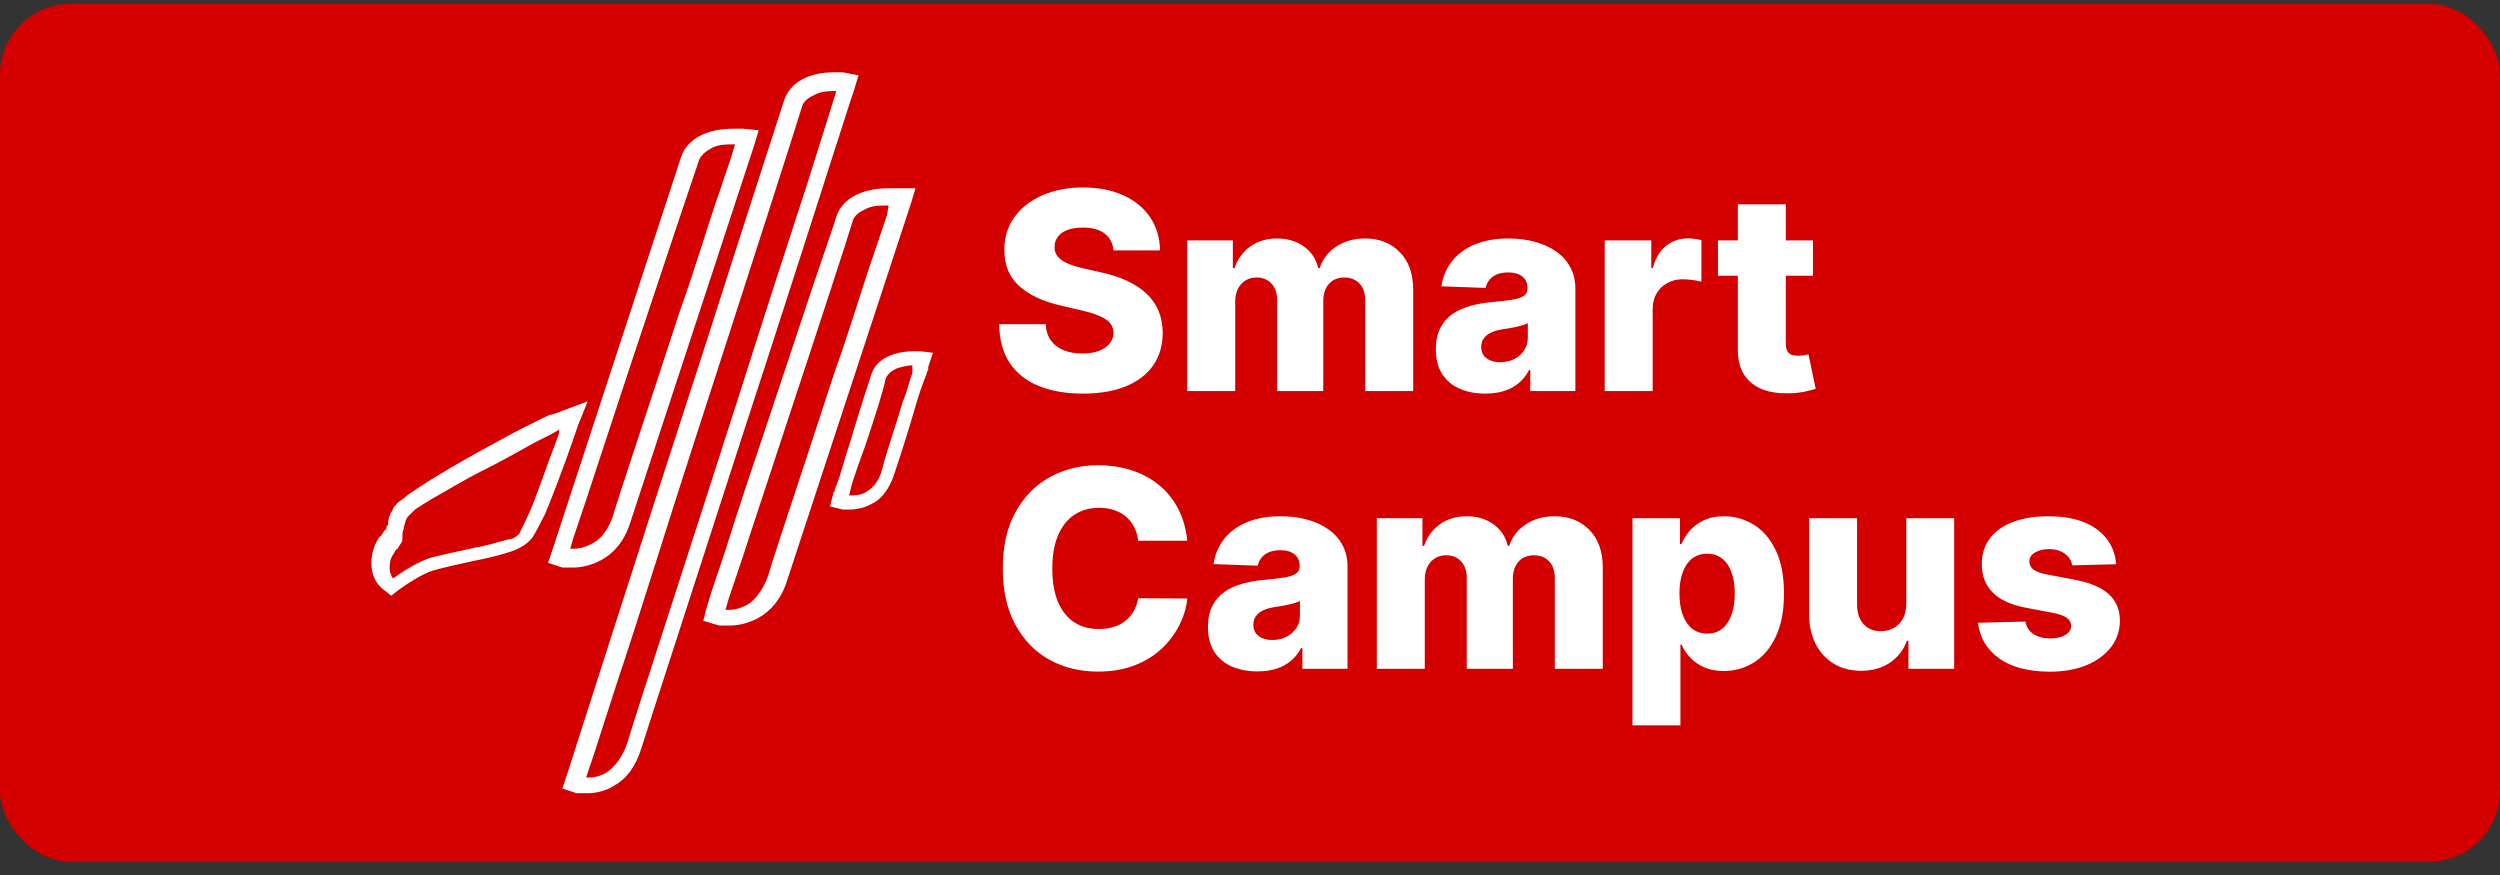 <svg width="180" height="63" viewBox="0 0 180 63" fill="none" xmlns="http://www.w3.org/2000/svg">
<rect x="0" y="0" width="180" height="63" fill="#333333" stroke="none"/>
<rect y="0.273" width="180" height="61.767" rx="5.102" fill="#D40000"/>
<path d="M60.673 5.203C60.559 5.203 60.559 5.203 60.559 5.203C60.445 5.203 60.331 5.203 60.103 5.203C58.278 5.203 56.91 5.88 56.454 7.234C56.34 7.573 55.655 9.717 54.629 12.877C53.603 16.036 52.234 20.324 50.752 24.951C46.304 38.605 41.058 55.081 40.83 55.758L40.487 56.773L41.514 57.112C41.514 57.112 41.628 57.112 41.742 57.112C41.856 57.112 42.084 57.112 42.312 57.112C42.768 57.112 43.567 56.999 44.251 56.548C45.049 56.096 45.733 55.306 46.19 53.84C46.646 52.373 49.953 42.217 53.374 31.609C57.366 19.422 61.358 6.783 61.472 6.557L61.814 5.429L60.673 5.203ZM59.761 8.024L58.164 13.102C56.796 17.278 54.971 22.92 53.146 28.675C49.497 40.072 45.62 51.921 45.163 53.501C44.821 54.517 44.251 55.194 43.795 55.532C43.339 55.871 42.768 55.984 42.426 55.984C42.312 55.984 42.312 55.984 42.198 55.984L42.768 54.291L44.479 48.987C45.962 44.586 47.786 38.605 49.725 32.625C53.603 20.663 57.48 8.588 57.708 7.799C57.822 7.234 58.278 7.009 58.735 6.783C59.191 6.557 59.761 6.557 60.103 6.557H60.217L59.761 8.024ZM66.147 25.29C66.034 25.29 66.034 25.29 65.919 25.402C65.919 25.402 65.919 25.402 65.919 25.515C66.034 25.515 66.147 25.515 66.147 25.515V25.29ZM40.487 29.578C40.259 29.691 39.917 29.803 39.461 29.916C39.005 30.142 38.549 30.368 37.864 30.706C36.724 31.27 35.355 32.06 34.101 32.737C31.478 34.204 30.109 35.107 29.311 35.671C28.969 36.01 28.627 36.123 28.513 36.349C28.399 36.461 28.285 36.574 28.285 36.687C28.057 37.026 27.943 37.364 27.943 37.703V37.816C27.828 37.816 27.828 37.928 27.828 37.928C27.828 38.041 27.828 38.154 27.715 38.154L27.486 38.493C27.486 38.493 27.486 38.605 27.372 38.605C27.258 38.718 27.144 38.944 27.03 39.17C26.574 40.185 26.574 41.652 27.601 42.442L28.171 42.894L28.741 42.442C29.539 41.878 30.452 41.314 31.136 41.088C31.934 40.862 32.961 40.637 33.987 40.411C35.127 40.185 36.04 39.96 36.724 39.734C37.408 39.508 37.978 39.17 38.321 38.718C38.549 38.38 38.891 37.703 39.233 37.026C39.575 36.236 39.917 35.333 40.259 34.43C40.944 32.625 41.514 30.932 41.628 30.593L42.312 28.901L40.487 29.578ZM40.145 31.496C39.917 32.173 39.575 32.963 39.233 33.979C38.891 34.882 38.549 35.897 38.207 36.687C37.864 37.477 37.522 38.154 37.408 38.38C37.408 38.493 37.294 38.493 37.18 38.605C37.066 38.718 36.838 38.831 36.61 38.831C36.154 38.944 35.469 39.17 34.899 39.282C34.557 39.395 34.215 39.395 33.873 39.508C32.846 39.734 31.706 39.96 30.908 40.185C29.995 40.524 29.083 41.088 28.285 41.652C28.171 41.426 28.057 41.201 28.057 40.975C28.057 40.637 28.057 40.298 28.285 39.96C28.399 39.847 28.399 39.621 28.627 39.508C28.741 39.282 28.855 39.17 28.969 38.944C28.969 38.493 28.969 38.267 29.083 38.041V37.928C29.197 37.59 29.197 37.364 29.425 37.138L29.539 37.026C29.653 36.913 29.767 36.8 29.881 36.687C30.224 36.461 30.566 36.236 31.136 35.897C32.162 35.333 33.417 34.543 34.785 33.866C36.154 33.189 37.522 32.399 38.549 31.835C39.233 31.496 39.917 31.158 40.259 30.932C40.259 31.158 40.259 31.27 40.145 31.496ZM53.489 9.266C53.374 9.266 53.374 9.266 53.489 9.266C53.374 9.266 53.261 9.266 53.261 9.266C53.146 9.266 53.032 9.266 52.804 9.266C50.98 9.266 49.497 9.943 49.041 11.297L39.803 39.508L39.461 40.524L40.487 40.862C40.487 40.862 40.602 40.862 40.716 40.862C40.83 40.862 41.058 40.862 41.286 40.862C41.742 40.862 42.54 40.749 43.339 40.298C44.137 39.847 44.935 39.057 45.391 37.59L54.287 10.507L54.629 9.378L53.489 9.266ZM52.69 11.184L51.778 13.892C50.98 16.149 50.067 19.309 48.927 22.468C46.874 28.788 44.593 35.559 44.137 37.138C43.795 38.154 43.225 38.831 42.768 39.057C42.198 39.395 41.742 39.508 41.286 39.508H41.058L41.286 38.718L42.312 35.671C43.111 33.189 44.251 29.803 45.391 26.305C46.532 22.92 47.672 19.422 48.585 16.713C49.497 14.005 50.181 11.974 50.295 11.635C50.409 11.184 50.865 10.845 51.322 10.62C51.778 10.394 52.348 10.394 52.804 10.394H52.918L52.69 11.184ZM64.551 13.554C64.437 13.554 64.437 13.554 64.551 13.554C64.437 13.554 64.437 13.554 64.437 13.554C64.323 13.554 64.209 13.554 63.981 13.554C62.156 13.554 60.673 14.231 60.217 15.585C60.103 16.036 59.419 17.955 58.507 20.663C57.594 23.371 56.454 26.869 55.313 30.255C54.173 33.64 53.032 37.026 52.234 39.621L51.208 42.668L50.865 43.796L50.638 44.699L51.778 45.038C51.778 45.038 51.892 45.038 52.006 45.038C52.12 45.038 52.348 45.038 52.576 45.038C53.032 45.038 53.831 44.925 54.629 44.473C55.427 44.022 56.226 43.232 56.682 41.765L65.577 14.682L65.919 13.554H64.551ZM63.867 15.472L62.954 18.18C62.156 20.437 61.244 23.597 60.103 26.757C58.05 33.076 55.77 39.847 55.313 41.426C54.971 42.442 54.401 43.119 53.945 43.458C53.374 43.796 52.918 43.909 52.462 43.909H52.234L52.462 43.119L53.489 40.072C54.287 37.59 55.427 34.204 56.568 30.706C58.849 23.823 61.13 16.826 61.358 16.036C61.472 15.472 61.928 15.246 62.384 15.021C62.84 14.795 63.41 14.795 63.867 14.795H63.981L63.867 15.472ZM66.262 25.29C66.262 25.29 66.147 25.29 66.262 25.29C66.147 25.29 66.147 25.29 66.262 25.29C66.034 25.29 65.919 25.29 65.805 25.29C64.323 25.29 63.068 25.854 62.726 26.982C62.498 27.659 61.814 29.803 61.244 31.722C60.901 32.737 60.673 33.64 60.445 34.317C60.331 34.656 60.217 34.994 60.103 35.22C60.103 35.333 60.103 35.446 59.989 35.446C59.989 35.446 59.989 35.446 59.989 35.559L59.761 36.461L60.673 36.687H60.787C60.901 36.687 61.016 36.687 61.244 36.687C61.586 36.687 62.27 36.574 62.84 36.236C63.525 35.897 64.095 35.107 64.437 33.979C64.893 32.625 65.463 30.819 65.919 29.239C66.147 28.449 66.376 27.772 66.604 27.208C66.718 26.982 66.718 26.757 66.832 26.644C66.832 26.531 66.832 26.531 66.832 26.418L67.174 25.402L66.262 25.29ZM65.691 26.869C65.463 27.434 65.349 28.111 65.007 28.901C64.551 30.48 63.867 32.399 63.525 33.753C63.296 34.656 62.84 35.107 62.498 35.333C62.042 35.671 61.586 35.671 61.244 35.671H61.13L61.358 34.769C61.586 34.092 61.928 33.076 62.27 32.173C62.954 30.142 63.639 27.998 63.753 27.321C63.867 26.982 64.095 26.757 64.551 26.531C64.893 26.418 65.349 26.305 65.691 26.305V26.869Z" fill="white"/>
<path d="M80.172 18.031C80.125 17.514 79.916 17.111 79.544 16.824C79.177 16.532 78.652 16.386 77.969 16.386C77.517 16.386 77.141 16.445 76.84 16.563C76.538 16.68 76.312 16.843 76.162 17.05C76.011 17.252 75.933 17.485 75.929 17.749C75.919 17.965 75.962 18.156 76.056 18.321C76.155 18.486 76.296 18.631 76.48 18.759C76.668 18.881 76.894 18.989 77.157 19.083C77.421 19.178 77.717 19.26 78.047 19.331L79.29 19.613C80.005 19.768 80.636 19.975 81.182 20.234C81.733 20.493 82.194 20.802 82.566 21.159C82.942 21.517 83.227 21.929 83.42 22.395C83.613 22.861 83.712 23.383 83.717 23.962C83.712 24.875 83.481 25.659 83.025 26.313C82.568 26.968 81.911 27.469 81.055 27.817C80.203 28.166 79.174 28.34 77.969 28.34C76.76 28.34 75.705 28.159 74.806 27.796C73.907 27.434 73.208 26.883 72.709 26.144C72.21 25.405 71.954 24.471 71.939 23.341H75.286C75.314 23.807 75.439 24.195 75.66 24.506C75.882 24.817 76.185 25.052 76.571 25.212C76.962 25.372 77.414 25.452 77.927 25.452C78.398 25.452 78.798 25.389 79.127 25.261C79.461 25.134 79.718 24.958 79.897 24.732C80.076 24.506 80.168 24.247 80.172 23.955C80.168 23.682 80.083 23.449 79.918 23.256C79.753 23.058 79.499 22.889 79.155 22.748C78.817 22.602 78.383 22.468 77.856 22.345L76.345 21.992C75.093 21.705 74.107 21.242 73.387 20.601C72.667 19.957 72.309 19.086 72.314 17.989C72.309 17.095 72.549 16.311 73.034 15.638C73.519 14.965 74.189 14.44 75.046 14.063C75.903 13.687 76.88 13.498 77.976 13.498C79.097 13.498 80.069 13.689 80.892 14.07C81.721 14.447 82.363 14.976 82.82 15.659C83.276 16.342 83.51 17.132 83.519 18.031H80.172ZM85.482 28.156V17.311H88.765V19.302H88.885C89.111 18.643 89.492 18.123 90.029 17.742C90.565 17.361 91.206 17.17 91.949 17.17C92.702 17.17 93.347 17.363 93.884 17.749C94.42 18.135 94.762 18.653 94.908 19.302H95.02C95.223 18.657 95.618 18.142 96.207 17.756C96.795 17.365 97.489 17.17 98.29 17.17C99.316 17.17 100.149 17.5 100.789 18.159C101.429 18.813 101.749 19.712 101.749 20.856V28.156H98.297V21.646C98.297 21.105 98.158 20.693 97.88 20.411C97.602 20.124 97.242 19.98 96.8 19.98C96.324 19.98 95.95 20.135 95.677 20.446C95.409 20.752 95.275 21.164 95.275 21.682V28.156H91.956V21.611C91.956 21.107 91.82 20.71 91.547 20.418C91.274 20.126 90.914 19.98 90.466 19.98C90.165 19.98 89.899 20.053 89.669 20.199C89.438 20.34 89.257 20.543 89.125 20.806C88.998 21.07 88.934 21.381 88.934 21.738V28.156H85.482ZM106.946 28.34C106.254 28.34 105.64 28.224 105.103 27.994C104.571 27.759 104.15 27.405 103.839 26.935C103.533 26.459 103.38 25.864 103.38 25.148C103.38 24.546 103.486 24.038 103.698 23.623C103.91 23.209 104.202 22.873 104.573 22.614C104.945 22.355 105.374 22.16 105.859 22.028C106.343 21.891 106.861 21.799 107.412 21.752C108.028 21.696 108.525 21.637 108.902 21.576C109.278 21.51 109.551 21.418 109.721 21.3C109.895 21.178 109.982 21.006 109.982 20.785V20.75C109.982 20.387 109.857 20.107 109.608 19.91C109.358 19.712 109.022 19.613 108.598 19.613C108.141 19.613 107.774 19.712 107.497 19.91C107.219 20.107 107.042 20.38 106.967 20.729L103.783 20.616C103.877 19.957 104.119 19.368 104.51 18.85C104.905 18.328 105.447 17.918 106.134 17.622C106.826 17.321 107.657 17.17 108.626 17.17C109.318 17.17 109.956 17.252 110.54 17.417C111.123 17.577 111.632 17.812 112.065 18.123C112.498 18.429 112.832 18.806 113.067 19.253C113.307 19.7 113.427 20.211 113.427 20.785V28.156H110.18V26.645H110.095C109.902 27.012 109.655 27.323 109.354 27.577C109.057 27.831 108.706 28.022 108.301 28.149C107.901 28.276 107.45 28.34 106.946 28.34ZM108.012 26.08C108.384 26.08 108.718 26.005 109.015 25.855C109.316 25.704 109.556 25.497 109.735 25.233C109.914 24.965 110.003 24.654 110.003 24.301V23.27C109.904 23.322 109.784 23.369 109.643 23.412C109.506 23.454 109.356 23.494 109.191 23.532C109.026 23.569 108.857 23.602 108.683 23.63C108.509 23.659 108.341 23.685 108.181 23.708C107.857 23.76 107.579 23.84 107.348 23.948C107.122 24.056 106.948 24.198 106.826 24.372C106.708 24.541 106.649 24.744 106.649 24.979C106.649 25.337 106.776 25.61 107.031 25.798C107.289 25.986 107.617 26.08 108.012 26.08ZM115.539 28.156V17.311H118.892V19.288H119.005C119.203 18.573 119.525 18.041 119.973 17.692C120.42 17.34 120.94 17.163 121.533 17.163C121.693 17.163 121.858 17.175 122.027 17.198C122.197 17.217 122.354 17.248 122.5 17.29V20.291C122.336 20.234 122.119 20.19 121.851 20.157C121.587 20.124 121.352 20.107 121.145 20.107C120.735 20.107 120.366 20.199 120.036 20.383C119.711 20.561 119.455 20.813 119.267 21.138C119.083 21.458 118.991 21.835 118.991 22.268V28.156H115.539ZM130.533 17.311V19.853H123.692V17.311H130.533ZM125.125 14.713H128.578V24.746C128.578 24.958 128.611 25.13 128.677 25.261C128.747 25.389 128.848 25.48 128.98 25.537C129.112 25.589 129.27 25.614 129.453 25.614C129.585 25.614 129.724 25.603 129.87 25.579C130.02 25.551 130.133 25.527 130.209 25.509L130.731 28.001C130.566 28.048 130.333 28.107 130.032 28.177C129.736 28.248 129.38 28.293 128.966 28.312C128.156 28.349 127.462 28.255 126.883 28.029C126.309 27.799 125.869 27.441 125.563 26.956C125.262 26.471 125.116 25.862 125.125 25.127V14.713ZM85.482 38.935H81.951C81.904 38.573 81.808 38.246 81.662 37.954C81.516 37.662 81.323 37.412 81.083 37.205C80.843 36.998 80.558 36.84 80.229 36.732C79.904 36.619 79.544 36.563 79.148 36.563C78.447 36.563 77.842 36.735 77.334 37.078C76.83 37.422 76.442 37.918 76.169 38.568C75.9 39.218 75.766 40.004 75.766 40.926C75.766 41.886 75.903 42.691 76.176 43.341C76.454 43.986 76.842 44.473 77.341 44.803C77.844 45.127 78.44 45.29 79.127 45.29C79.513 45.29 79.864 45.24 80.179 45.141C80.499 45.042 80.779 44.899 81.019 44.711C81.264 44.518 81.464 44.285 81.62 44.012C81.78 43.734 81.89 43.421 81.951 43.073L85.482 43.094C85.421 43.734 85.235 44.365 84.924 44.986C84.618 45.607 84.197 46.175 83.66 46.688C83.124 47.196 82.469 47.601 81.697 47.902C80.93 48.203 80.05 48.354 79.057 48.354C77.748 48.354 76.576 48.067 75.54 47.493C74.51 46.914 73.695 46.071 73.097 44.965C72.5 43.859 72.201 42.513 72.201 40.926C72.201 39.335 72.504 37.987 73.112 36.88C73.719 35.774 74.54 34.934 75.576 34.36C76.611 33.786 77.772 33.498 79.057 33.498C79.932 33.498 80.742 33.621 81.485 33.866C82.229 34.106 82.883 34.459 83.448 34.925C84.013 35.386 84.472 35.953 84.825 36.626C85.178 37.299 85.397 38.069 85.482 38.935ZM90.539 48.34C89.847 48.34 89.233 48.224 88.696 47.994C88.164 47.758 87.743 47.406 87.432 46.935C87.126 46.459 86.973 45.864 86.973 45.148C86.973 44.546 87.079 44.038 87.291 43.623C87.503 43.209 87.795 42.873 88.166 42.614C88.538 42.355 88.967 42.16 89.451 42.028C89.936 41.891 90.454 41.799 91.005 41.752C91.621 41.696 92.118 41.637 92.495 41.576C92.871 41.51 93.144 41.418 93.314 41.3C93.488 41.178 93.575 41.006 93.575 40.785V40.75C93.575 40.387 93.45 40.107 93.201 39.91C92.951 39.712 92.615 39.613 92.191 39.613C91.734 39.613 91.367 39.712 91.09 39.91C90.812 40.107 90.635 40.38 90.56 40.728L87.376 40.616C87.47 39.957 87.712 39.368 88.103 38.85C88.498 38.328 89.04 37.918 89.727 37.622C90.419 37.321 91.25 37.17 92.219 37.17C92.911 37.17 93.549 37.252 94.133 37.417C94.716 37.577 95.225 37.812 95.658 38.123C96.091 38.429 96.425 38.806 96.66 39.253C96.9 39.7 97.02 40.211 97.02 40.785V48.156H93.773V46.645H93.688C93.495 47.012 93.248 47.323 92.947 47.577C92.65 47.831 92.299 48.022 91.894 48.149C91.494 48.276 91.043 48.34 90.539 48.34ZM91.605 46.08C91.977 46.08 92.311 46.005 92.608 45.855C92.909 45.704 93.149 45.497 93.328 45.233C93.507 44.965 93.596 44.654 93.596 44.301V43.27C93.497 43.322 93.377 43.369 93.236 43.411C93.1 43.454 92.949 43.494 92.784 43.532C92.619 43.569 92.45 43.602 92.276 43.63C92.102 43.659 91.934 43.685 91.774 43.708C91.45 43.76 91.172 43.84 90.941 43.948C90.715 44.056 90.541 44.198 90.419 44.372C90.301 44.541 90.242 44.744 90.242 44.979C90.242 45.337 90.369 45.61 90.624 45.798C90.882 45.986 91.21 46.08 91.605 46.08ZM99.132 48.156V37.311H102.415V39.302H102.535C102.761 38.643 103.142 38.123 103.679 37.742C104.215 37.361 104.855 37.17 105.599 37.17C106.352 37.17 106.997 37.363 107.534 37.749C108.07 38.135 108.412 38.653 108.557 39.302H108.67C108.873 38.657 109.268 38.142 109.857 37.756C110.445 37.365 111.139 37.17 111.939 37.17C112.966 37.17 113.799 37.499 114.439 38.158C115.079 38.813 115.399 39.712 115.399 40.856V48.156H111.946V41.646C111.946 41.105 111.808 40.693 111.53 40.411C111.252 40.124 110.892 39.98 110.45 39.98C109.974 39.98 109.6 40.135 109.327 40.446C109.059 40.752 108.925 41.164 108.925 41.682V48.156H105.606V41.611C105.606 41.107 105.47 40.71 105.197 40.418C104.924 40.126 104.563 39.98 104.116 39.98C103.815 39.98 103.549 40.053 103.318 40.199C103.088 40.34 102.907 40.543 102.775 40.806C102.648 41.07 102.584 41.38 102.584 41.738V48.156H99.132ZM117.538 52.223V37.311H120.956V39.168H121.062C121.203 38.839 121.403 38.521 121.662 38.215C121.925 37.909 122.26 37.66 122.664 37.467C123.074 37.269 123.563 37.17 124.133 37.17C124.886 37.17 125.59 37.368 126.244 37.763C126.903 38.158 127.435 38.768 127.84 39.592C128.245 40.416 128.447 41.465 128.447 42.741C128.447 43.969 128.252 44.998 127.861 45.826C127.475 46.655 126.953 47.276 126.294 47.69C125.639 48.105 124.912 48.312 124.112 48.312C123.566 48.312 123.093 48.222 122.693 48.043C122.293 47.864 121.956 47.629 121.683 47.337C121.415 47.045 121.208 46.732 121.062 46.398H120.991V52.223H117.538ZM120.92 42.734C120.92 43.317 120.998 43.826 121.153 44.259C121.314 44.692 121.542 45.028 121.838 45.269C122.14 45.504 122.5 45.621 122.919 45.621C123.342 45.621 123.702 45.504 123.999 45.269C124.295 45.028 124.519 44.692 124.67 44.259C124.825 43.826 124.903 43.317 124.903 42.734C124.903 42.15 124.825 41.644 124.67 41.216C124.519 40.787 124.295 40.456 123.999 40.22C123.707 39.985 123.347 39.867 122.919 39.867C122.495 39.867 122.135 39.983 121.838 40.213C121.542 40.444 121.314 40.773 121.153 41.202C120.998 41.63 120.92 42.141 120.92 42.734ZM137.253 43.475V37.311H140.699V48.156H137.409V46.137H137.296C137.056 46.801 136.646 47.328 136.067 47.718C135.493 48.105 134.799 48.297 133.984 48.297C133.245 48.297 132.596 48.128 132.036 47.789C131.475 47.45 131.04 46.977 130.729 46.37C130.419 45.758 130.261 45.042 130.256 44.224V37.311H133.709V43.546C133.714 44.134 133.869 44.598 134.175 44.937C134.481 45.276 134.897 45.445 135.425 45.445C135.768 45.445 136.077 45.37 136.35 45.219C136.627 45.064 136.846 44.84 137.006 44.548C137.171 44.252 137.253 43.894 137.253 43.475ZM152.365 40.623L149.195 40.707C149.162 40.481 149.072 40.281 148.926 40.107C148.78 39.928 148.59 39.789 148.354 39.691C148.124 39.587 147.855 39.535 147.549 39.535C147.149 39.535 146.808 39.615 146.526 39.775C146.248 39.935 146.111 40.152 146.116 40.425C146.111 40.637 146.196 40.82 146.37 40.976C146.549 41.131 146.867 41.256 147.323 41.35L149.413 41.745C150.496 41.952 151.301 42.296 151.828 42.776C152.36 43.256 152.628 43.892 152.633 44.682C152.628 45.426 152.407 46.073 151.969 46.624C151.536 47.175 150.943 47.603 150.19 47.909C149.437 48.21 148.576 48.361 147.606 48.361C146.057 48.361 144.836 48.043 143.941 47.408C143.052 46.768 142.543 45.911 142.416 44.838L145.827 44.753C145.902 45.148 146.097 45.45 146.413 45.657C146.728 45.864 147.131 45.968 147.62 45.968C148.062 45.968 148.423 45.885 148.7 45.72C148.978 45.556 149.119 45.337 149.124 45.064C149.119 44.819 149.011 44.624 148.799 44.478C148.587 44.327 148.255 44.209 147.804 44.125L145.911 43.765C144.824 43.567 144.014 43.202 143.483 42.67C142.951 42.134 142.687 41.451 142.692 40.623C142.687 39.898 142.88 39.279 143.271 38.766C143.661 38.248 144.217 37.852 144.937 37.58C145.657 37.306 146.507 37.17 147.486 37.17C148.954 37.17 150.112 37.478 150.96 38.095C151.807 38.707 152.275 39.549 152.365 40.623Z" fill="white"/>
</svg>
